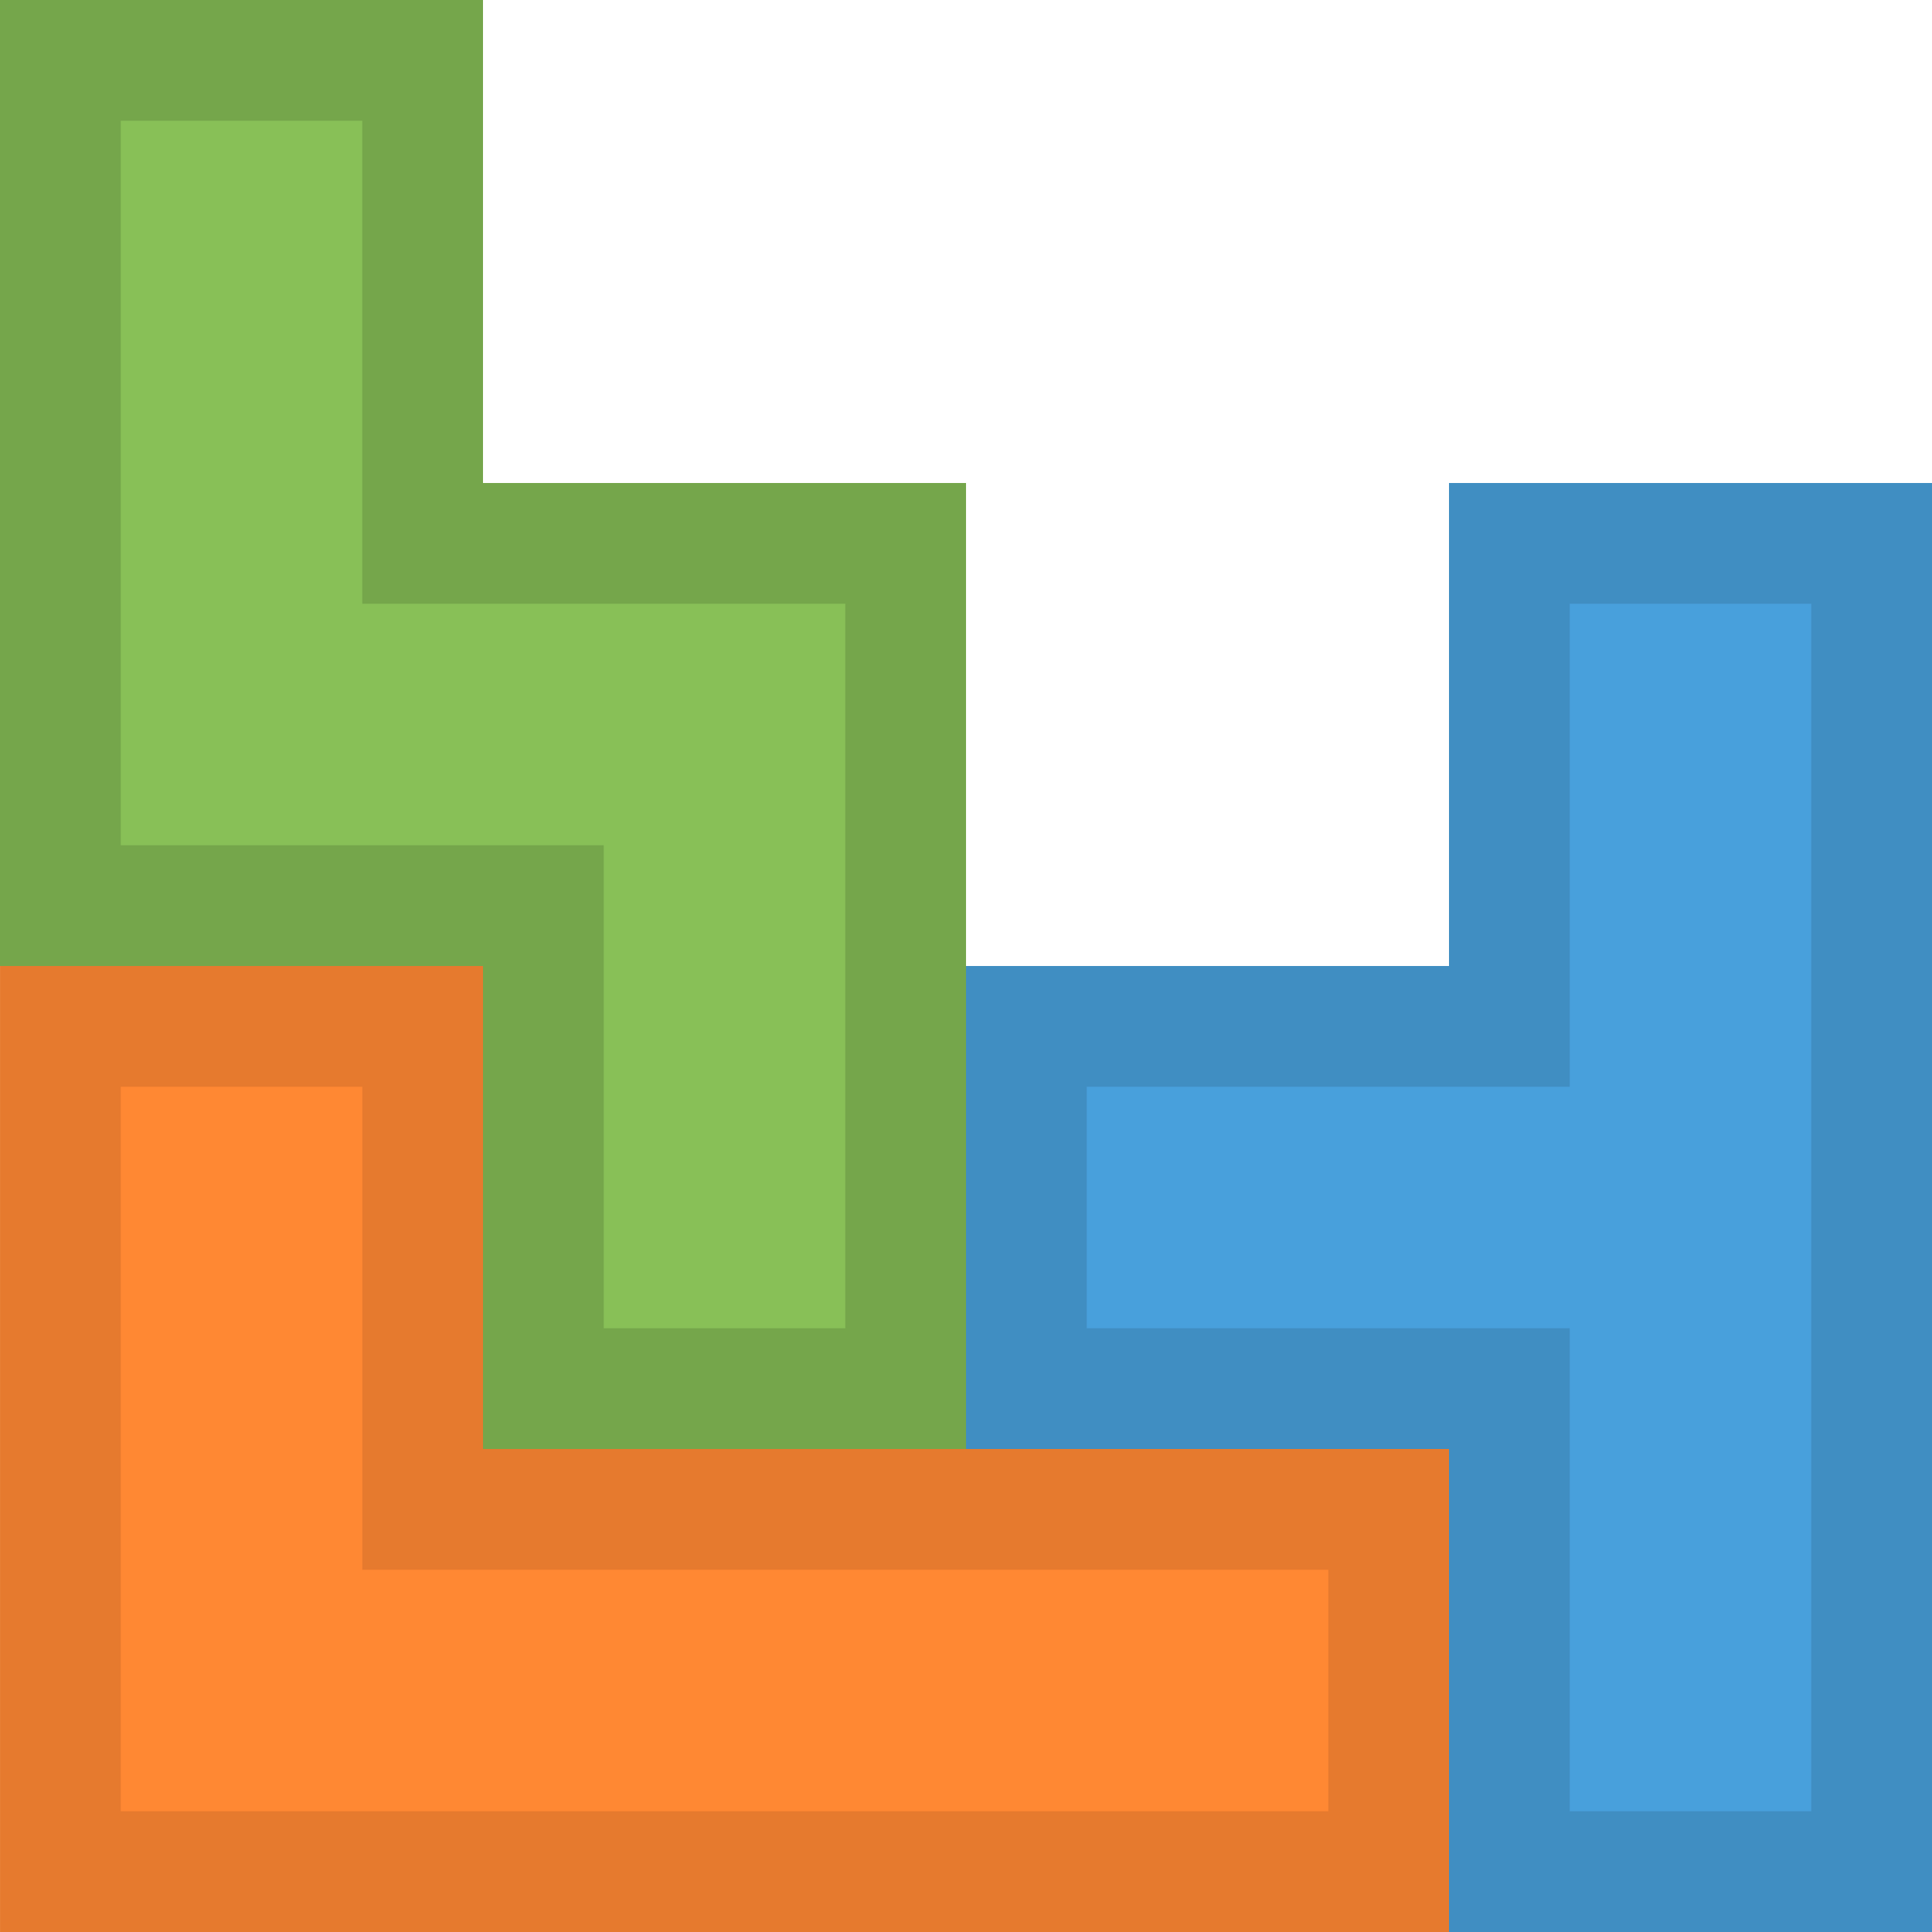<?xml version="1.0" encoding="iso-8859-1"?>
<!-- Generator: Adobe Illustrator 16.0.0, SVG Export Plug-In . SVG Version: 6.00 Build 0)  -->
<!DOCTYPE svg PUBLIC "-//W3C//DTD SVG 1.1//EN" "http://www.w3.org/Graphics/SVG/1.1/DTD/svg11.dtd">
<svg version="1.1" id="Layer_1" xmlns="http://www.w3.org/2000/svg" xmlns:xlink="http://www.w3.org/1999/xlink" x="0px" y="0px"
	 width="64px" height="64px" viewBox="0 0 64 64" style="enable-background:new 0 0 64 64;" xml:space="preserve">
<g id="Shape_56_">
	<g>
		<polygon style="fill-rule:evenodd;clip-rule:evenodd;fill:#E67A2E;" points="32.002,48 16.001,48 16.001,32 0.001,32 0.001,48 
			0.001,64 16.001,64 32.002,64 48.001,64 48.001,48 		"/>
	</g>
</g>
<g id="Shape_57_">
	<g>
		<polygon style="fill-rule:evenodd;clip-rule:evenodd;fill:#FF8833;" points="32.002,52 16.001,52 12.001,52 12.001,36 4.001,36 
			4.001,52 4.001,60 12.001,60 16.001,60 32.002,60 44.001,60 44.001,52 		"/>
	</g>
</g>
<g id="Shape_58_">
	<g>
		<polygon style="fill-rule:evenodd;clip-rule:evenodd;fill:#408EC2;" points="48,16 48,32 32,32 32,48 48,48 48,64 64,64 64,48 
			64,32 64,16 		"/>
	</g>
</g>
<g id="Shape_59_">
	<g>
		<polygon style="fill-rule:evenodd;clip-rule:evenodd;fill:#48A0DC;" points="52,20 52,32 52,36 36,36 36,44 52,44 52,48 52,60 
			60,60 60,48 60,44 60,36 60,32 60,20 		"/>
	</g>
</g>
<g id="Shape_60_">
	<g>
		<polygon style="fill-rule:evenodd;clip-rule:evenodd;fill:#75A64B;" points="16,16 16,0 0,0 0,32 16,32 16,48 32.001,48 
			32.001,16 		"/>
	</g>
</g>
<g id="Shape_61_">
	<g>
		<polygon style="fill-rule:evenodd;clip-rule:evenodd;fill:#88C057;" points="20,20 12,20 12,4 4.001,4 4.001,28 10,28 12,28 
			20,28 20,44 28.001,44 28.001,20 		"/>
	</g>
</g>
<g>
</g>
<g>
</g>
<g>
</g>
<g>
</g>
<g>
</g>
<g>
</g>
<g>
</g>
<g>
</g>
<g>
</g>
<g>
</g>
<g>
</g>
<g>
</g>
<g>
</g>
<g>
</g>
<g>
</g>
</svg>
